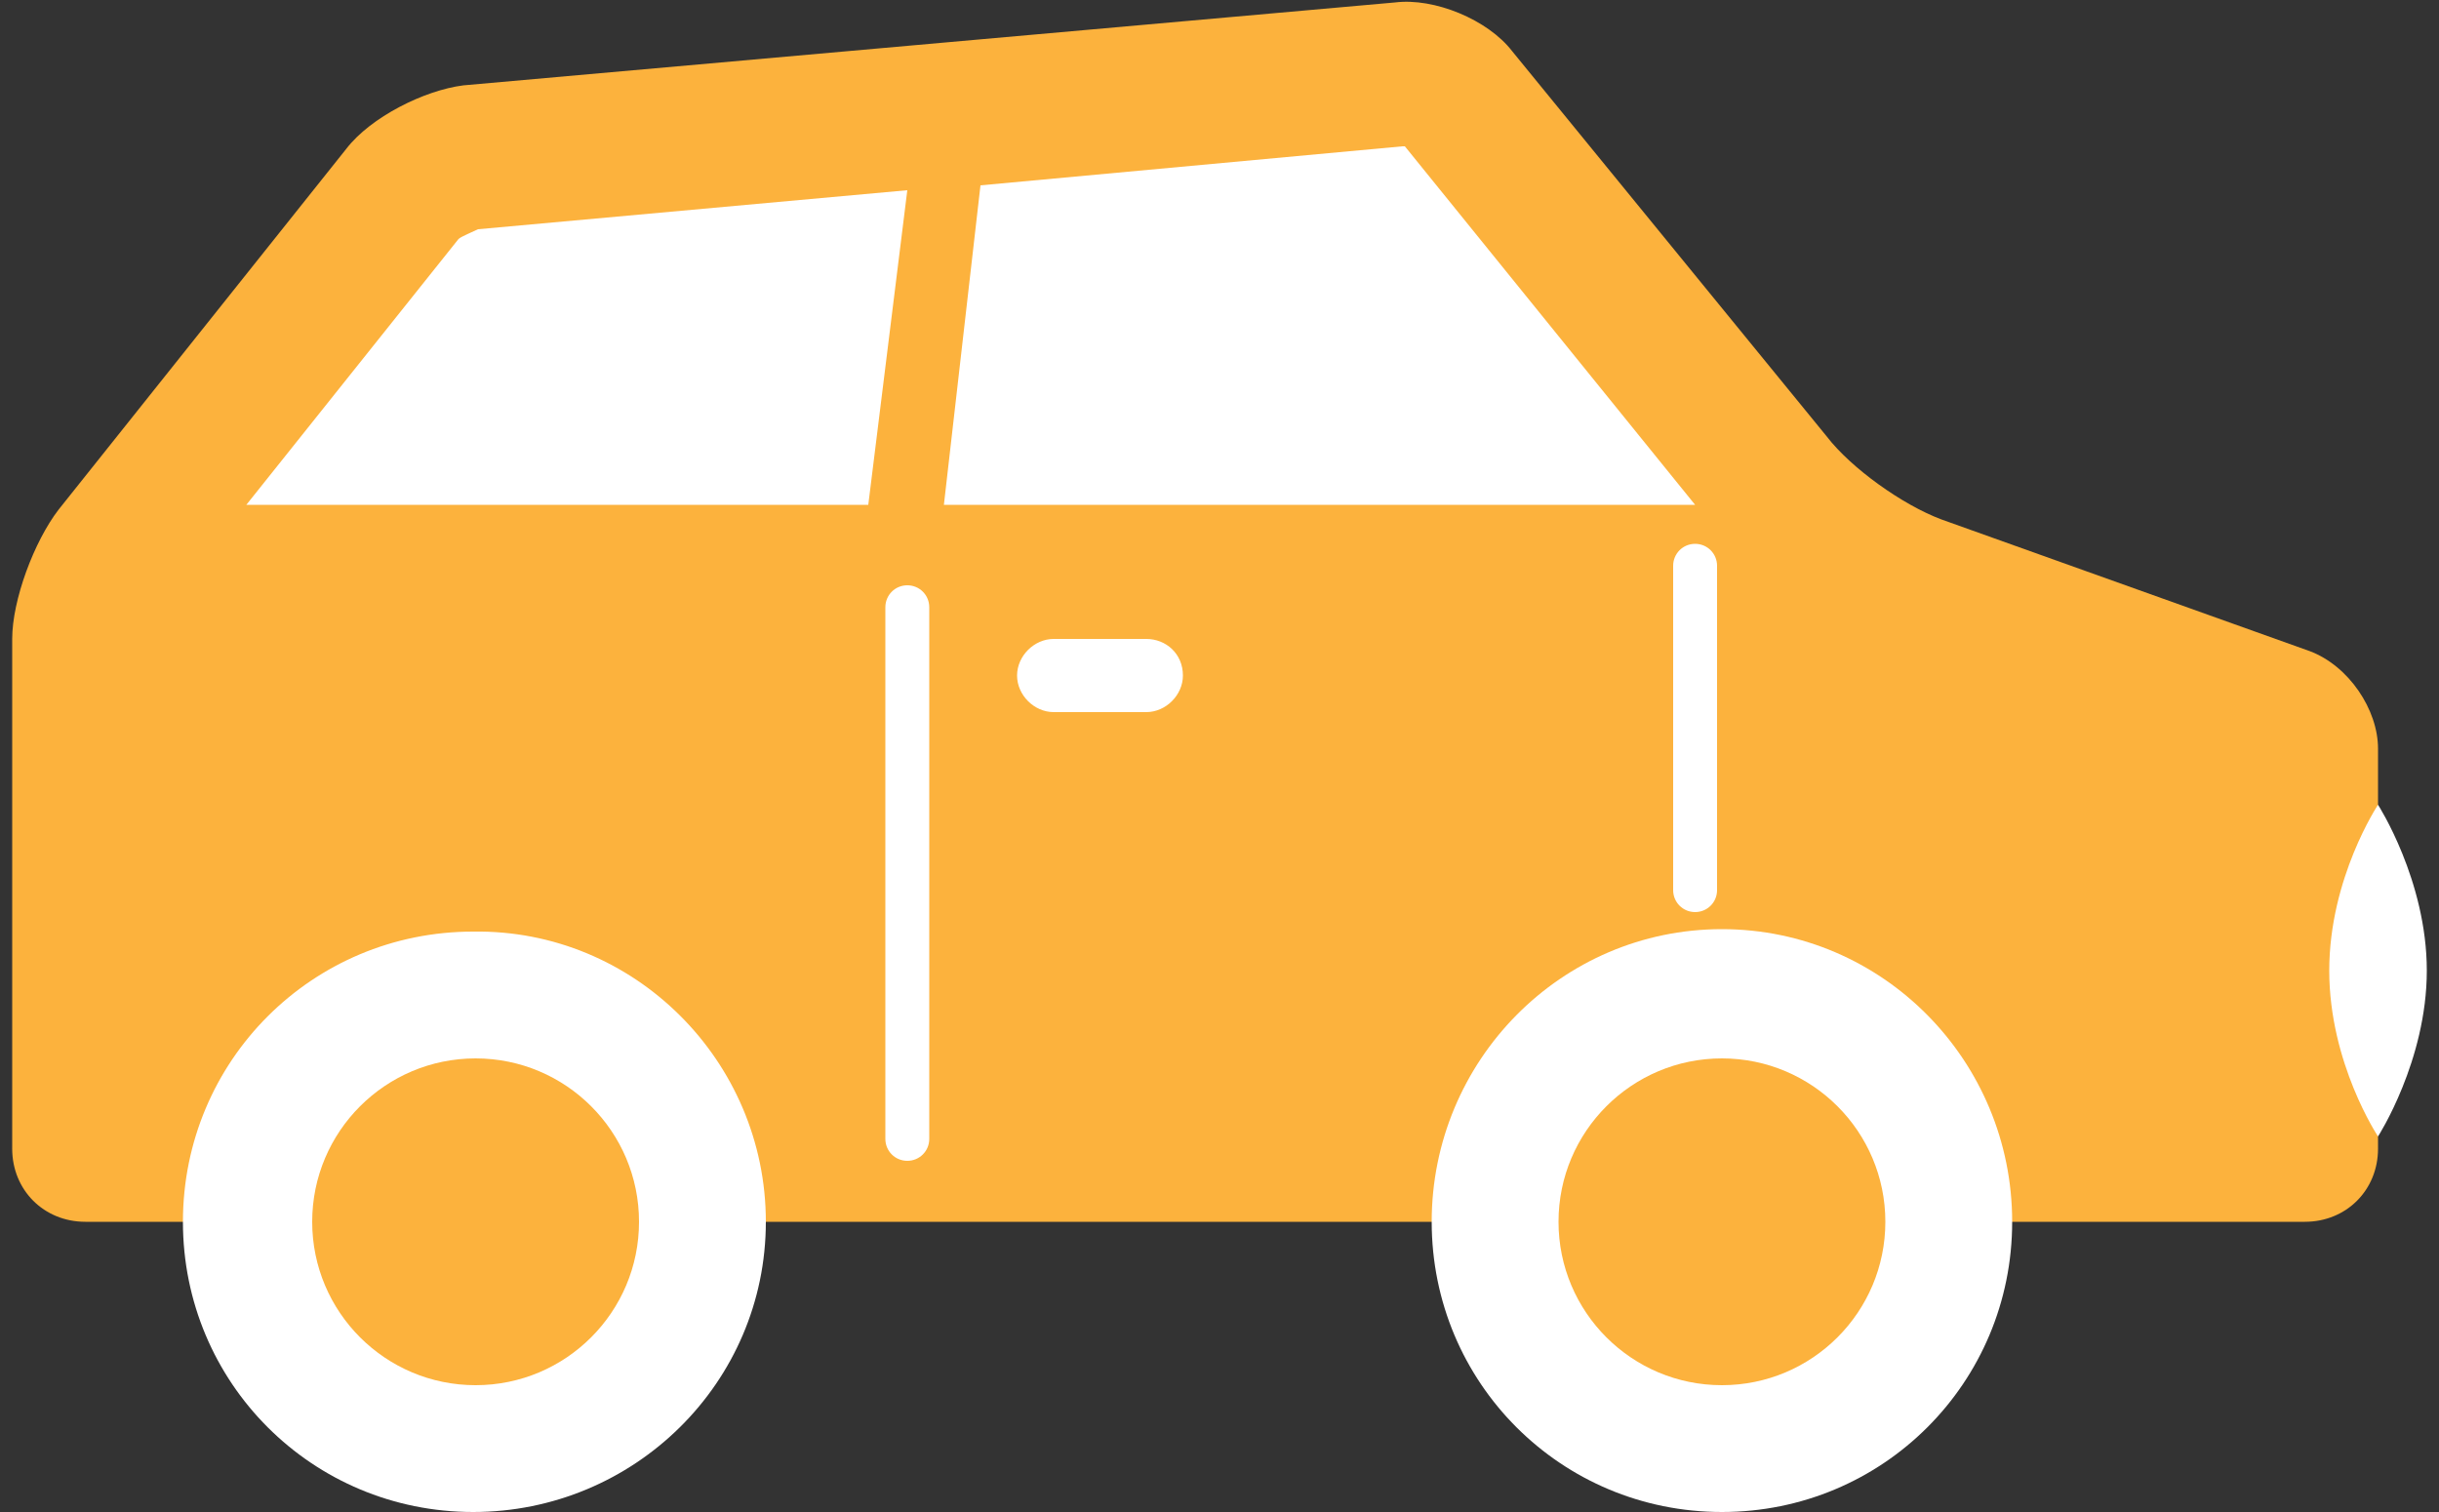 <svg xmlns="http://www.w3.org/2000/svg" xmlns:xlink="http://www.w3.org/1999/xlink" id="Layer_1" x="0" y="0" version="1.1" viewBox="0 0 100 62" xml:space="preserve" style="enable-background:new 0 0 100 62"><rect x="0" y="0" width="100" height="62" fill="#333333" stroke="none"/><style type="text/css">.st0{fill:#fcb23d}.st1{fill:#fff}</style><g><g><path d="M74.9,17.9L62,2.1c-1-1.3-3.2-2.2-4.8-2L19,3.5c-1.6,0.2-3.8,1.3-4.8,2.6L2.4,20.9c-1,1.3-1.9,3.7-1.9,5.3 v20.9c0,1.7,1.3,3,3,3h91c1.7,0,3-1.3,3-3V30.7c0-1.6-1.2-3.4-2.8-4l-15.1-5.4C78,20.7,75.9,19.2,74.9,17.9z" class="st0"/><g><path d="M37.2,7.8L19.6,9.4c-0.2,0.1-0.7,0.3-0.8,0.4l-8.7,10.9h25.5L37.2,7.8z" class="st1"/><path d="M38.7,20.7h30.8L57.6,6c0,0-0.1,0-0.1,0L40.2,7.6L38.7,20.7z" class="st1"/></g><path d="M48.5,27.7c0,0.8-0.7,1.5-1.5,1.5h-3.8c-0.8,0-1.5-0.7-1.5-1.5l0,0c0-0.8,0.7-1.5,1.5-1.5H47 C47.8,26.2,48.5,26.8,48.5,27.7L48.5,27.7z" class="st1"/><path d="M31.4,50.1C31.4,56.7,26,62,19.4,62S7.5,56.7,7.5,50.1s5.3-11.9,11.9-11.9C26,38.1,31.4,43.5,31.4,50.1z" class="st1"/><path d="M26.2,50.1c0,3.7-3,6.7-6.7,6.7s-6.7-3-6.7-6.7c0-3.7,3-6.7,6.7-6.7C23.2,43.4,26.2,46.4,26.2,50.1z" class="st0"/><path d="M82.5,50.1c0,6.6-5.3,11.9-11.9,11.9s-11.9-5.3-11.9-11.9S64,38.1,70.6,38.1C77.2,38.1,82.5,43.5,82.5,50.1z" class="st1"/><path d="M77.3,50.1c0,3.7-3,6.7-6.7,6.7c-3.7,0-6.7-3-6.7-6.7c0-3.7,3-6.7,6.7-6.7C74.3,43.4,77.3,46.4,77.3,50.1z" class="st0"/><path d="M69.5,37.4c-0.5,0-0.9-0.4-0.9-0.9V23.2c0-0.5,0.4-0.9,0.9-0.9c0.5,0,0.9,0.4,0.9,0.9v13.3 C70.4,37,70,37.4,69.5,37.4z" class="st1"/><path d="M37.2,47.6c-0.5,0-0.9-0.4-0.9-0.9V24.9c0-0.5,0.4-0.9,0.9-0.9s0.9,0.4,0.9,0.9v21.8 C38.1,47.2,37.7,47.6,37.2,47.6z" class="st1"/></g><path d="M99.5,39.8c0,3.7-2,6.8-2,6.8s-2-3-2-6.8s2-6.8,2-6.8S99.5,36.1,99.5,39.8z" class="st1"/></g></svg>
